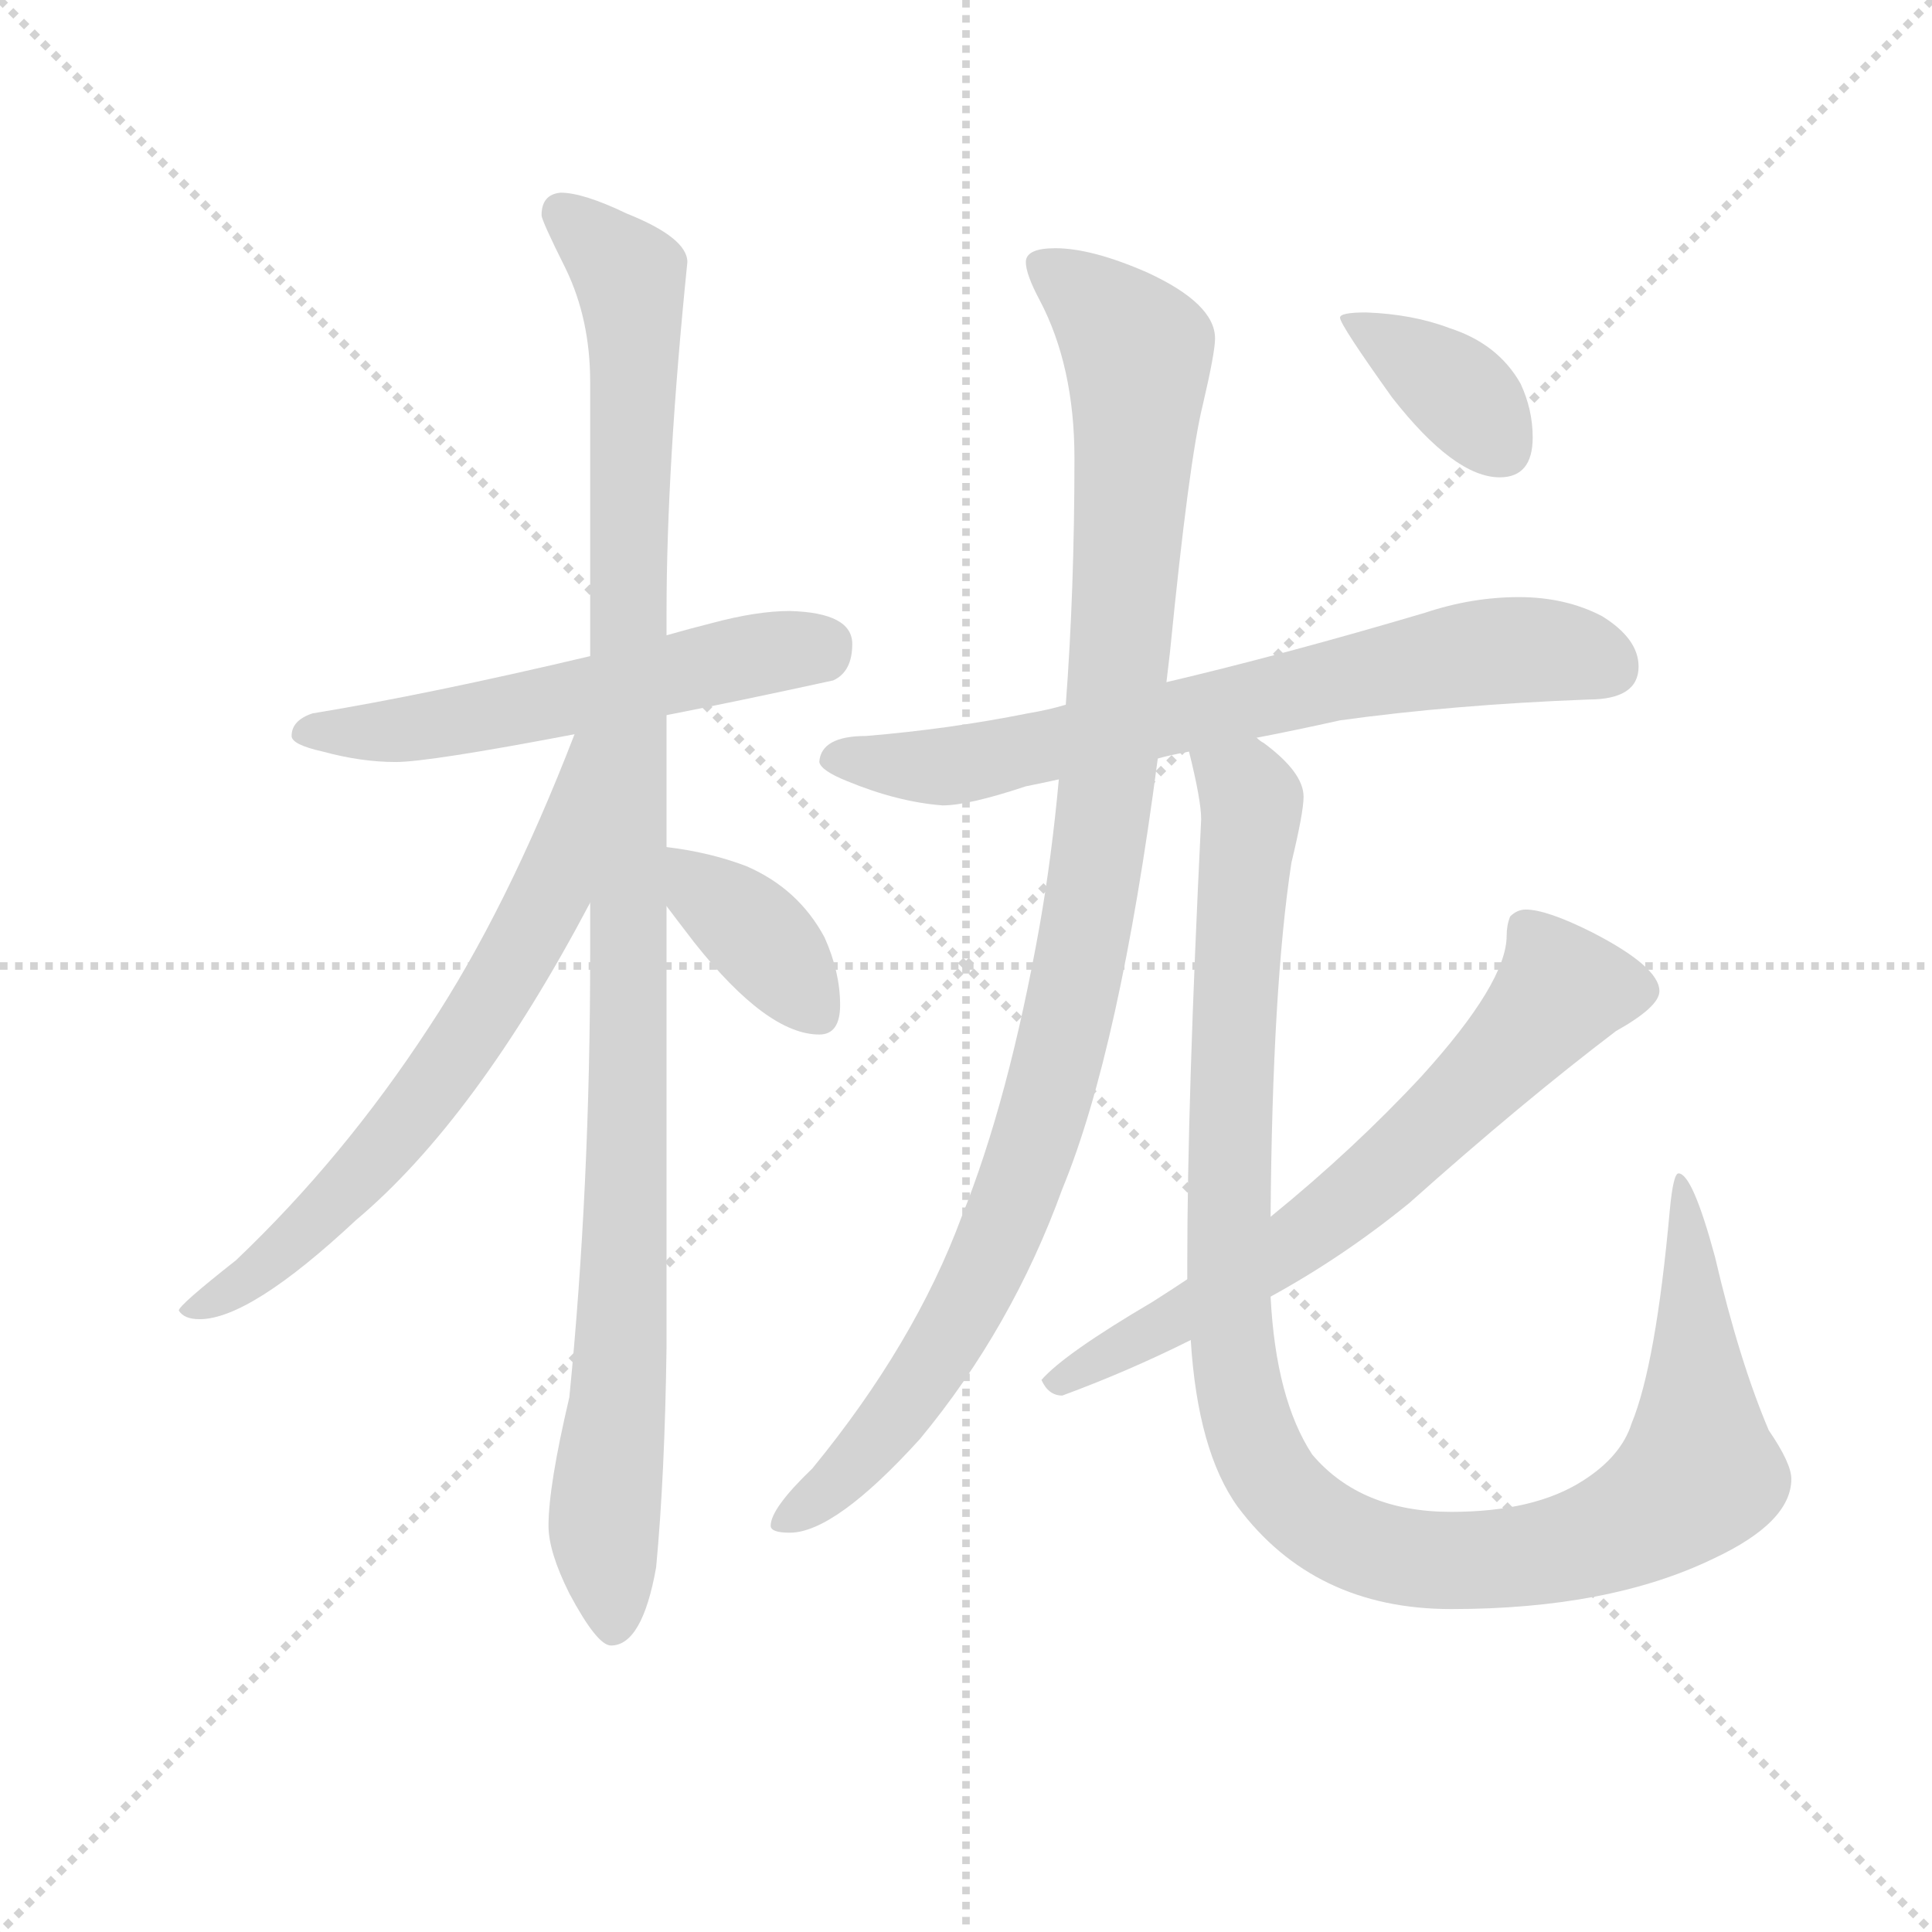 <svg version="1.1" viewBox="0 0 1024 1024" xmlns="http://www.w3.org/2000/svg">
  <g stroke="lightgray" stroke-dasharray="1,1" stroke-width="1" transform="scale(4, 4)">
    <line x1="0" y1="0" x2="256" y2="256"></line>
    <line x1="256" y1="0" x2="0" y2="256"></line>
    <line x1="128" y1="0" x2="128" y2="256"></line>
    <line x1="0" y1="128" x2="256" y2="128"></line>
  </g>
  <g transform="scale(0.92, -0.92) translate(60, -830)">
    <style type="text/css">
      
        @keyframes keyframes0 {
          from {
            stroke: blue;
            stroke-dashoffset: 559;
            stroke-width: 128;
          }
          65% {
            animation-timing-function: step-end;
            stroke: blue;
            stroke-dashoffset: 0;
            stroke-width: 128;
          }
          to {
            stroke: black;
            stroke-width: 1024;
          }
        }
        #make-me-a-hanzi-animation-0 {
          animation: keyframes0 0.705s both;
          animation-delay: 0s;
          animation-timing-function: linear;
        }
      
        @keyframes keyframes1 {
          from {
            stroke: blue;
            stroke-dashoffset: 1089;
            stroke-width: 128;
          }
          78% {
            animation-timing-function: step-end;
            stroke: blue;
            stroke-dashoffset: 0;
            stroke-width: 128;
          }
          to {
            stroke: black;
            stroke-width: 1024;
          }
        }
        #make-me-a-hanzi-animation-1 {
          animation: keyframes1 1.136s both;
          animation-delay: 0.705s;
          animation-timing-function: linear;
        }
      
        @keyframes keyframes2 {
          from {
            stroke: blue;
            stroke-dashoffset: 671;
            stroke-width: 128;
          }
          69% {
            animation-timing-function: step-end;
            stroke: blue;
            stroke-dashoffset: 0;
            stroke-width: 128;
          }
          to {
            stroke: black;
            stroke-width: 1024;
          }
        }
        #make-me-a-hanzi-animation-2 {
          animation: keyframes2 0.796s both;
          animation-delay: 1.841s;
          animation-timing-function: linear;
        }
      
        @keyframes keyframes3 {
          from {
            stroke: blue;
            stroke-dashoffset: 377;
            stroke-width: 128;
          }
          55% {
            animation-timing-function: step-end;
            stroke: blue;
            stroke-dashoffset: 0;
            stroke-width: 128;
          }
          to {
            stroke: black;
            stroke-width: 1024;
          }
        }
        #make-me-a-hanzi-animation-3 {
          animation: keyframes3 0.557s both;
          animation-delay: 2.637s;
          animation-timing-function: linear;
        }
      
        @keyframes keyframes4 {
          from {
            stroke: blue;
            stroke-dashoffset: 712;
            stroke-width: 128;
          }
          70% {
            animation-timing-function: step-end;
            stroke: blue;
            stroke-dashoffset: 0;
            stroke-width: 128;
          }
          to {
            stroke: black;
            stroke-width: 1024;
          }
        }
        #make-me-a-hanzi-animation-4 {
          animation: keyframes4 0.829s both;
          animation-delay: 3.194s;
          animation-timing-function: linear;
        }
      
        @keyframes keyframes5 {
          from {
            stroke: blue;
            stroke-dashoffset: 1058;
            stroke-width: 128;
          }
          77% {
            animation-timing-function: step-end;
            stroke: blue;
            stroke-dashoffset: 0;
            stroke-width: 128;
          }
          to {
            stroke: black;
            stroke-width: 1024;
          }
        }
        #make-me-a-hanzi-animation-5 {
          animation: keyframes5 1.111s both;
          animation-delay: 4.023s;
          animation-timing-function: linear;
        }
      
        @keyframes keyframes6 {
          from {
            stroke: blue;
            stroke-dashoffset: 1130;
            stroke-width: 128;
          }
          79% {
            animation-timing-function: step-end;
            stroke: blue;
            stroke-dashoffset: 0;
            stroke-width: 128;
          }
          to {
            stroke: black;
            stroke-width: 1024;
          }
        }
        #make-me-a-hanzi-animation-6 {
          animation: keyframes6 1.17s both;
          animation-delay: 5.134s;
          animation-timing-function: linear;
        }
      
        @keyframes keyframes7 {
          from {
            stroke: blue;
            stroke-dashoffset: 673;
            stroke-width: 128;
          }
          69% {
            animation-timing-function: step-end;
            stroke: blue;
            stroke-dashoffset: 0;
            stroke-width: 128;
          }
          to {
            stroke: black;
            stroke-width: 1024;
          }
        }
        #make-me-a-hanzi-animation-7 {
          animation: keyframes7 0.798s both;
          animation-delay: 6.304s;
          animation-timing-function: linear;
        }
      
        @keyframes keyframes8 {
          from {
            stroke: blue;
            stroke-dashoffset: 369;
            stroke-width: 128;
          }
          55% {
            animation-timing-function: step-end;
            stroke: blue;
            stroke-dashoffset: 0;
            stroke-width: 128;
          }
          to {
            stroke: black;
            stroke-width: 1024;
          }
        }
        #make-me-a-hanzi-animation-8 {
          animation: keyframes8 0.55s both;
          animation-delay: 7.102s;
          animation-timing-function: linear;
        }
      
    </style>
    
      <path d="M 395 478 Q 376 478 350 471 Q 338 468 324 464 L 280 452 Q 187 430 120 419 Q 108 415 108 406 Q 108 401 126 397 Q 148 391 168 391 Q 187 391 271 407 L 324 418 Q 365 426 420 438 Q 431 443 431 459 Q 431 477 395 478 Z" fill="lightgray"></path>
    
      <path d="M 324 464 L 324 477 Q 324 561 336 679 Q 336 693 301 707 Q 276 719 263 719 Q 252 718 252 706 Q 252 703 266 675 Q 280 646 280 610 L 280 452 L 280 310 L 280 280 Q 280 146 268 25 Q 256 -26 256 -49 Q 256 -64 268 -88 Q 284 -118 292 -118 Q 310 -118 318 -73 Q 323 -20 324 54 L 324 308 L 324 342 L 324 418 L 324 464 Z" fill="lightgray"></path>
    
      <path d="M 271 407 Q 232 306 187 238 Q 138 163 76 104 Q 43 78 43 75 Q 46 70 55 70 Q 84 70 145 127 Q 214 185 280 310 C 345 432 282 435 271 407 Z" fill="lightgray"></path>
    
      <path d="M 324 308 Q 330 300 340 287 Q 382 234 412 234 Q 424 234 424 251 Q 424 270 415 290 Q 400 318 370 331 Q 349 339 324 342 C 296 346 306 332 324 308 Z" fill="lightgray"></path>
    
      <path d="M 664 405 Q 685 409 712 415 Q 777 424 855 427 Q 884 427 884 446 Q 884 462 863 475 Q 842 486 815 486 Q 788 486 761 477 Q 680 453 612 437 L 554 424 Q 544 421 532 419 Q 487 410 439 406 Q 413 406 412 391 Q 413 386 428 380 Q 457 368 483 366 Q 498 366 531 377 Q 541 379 550 381 L 607 393 Q 614 395 625 397 L 664 405 Z" fill="lightgray"></path>
    
      <path d="M 612 437 Q 613 445 614 454 Q 625 565 633 597 Q 640 627 640 635 Q 640 655 601 673 Q 569 687 548 687 Q 531 687 531 679 Q 531 672 539 657 Q 559 619 559 566 Q 559 490 554 424 L 550 381 Q 546 337 539 297 Q 521 196 494 129 Q 467 56 408 -16 Q 384 -39 384 -49 Q 384 -53 395 -53 Q 421 -53 470 1 Q 523 65 552 145 Q 585 225 607 393 L 612 437 Z" fill="lightgray"></path>
    
      <path d="M 625 397 Q 632 369 632 358 Q 624 195 624 102 L 624 93 L 626 58 Q 630 -6 653 -38 Q 697 -97 776 -97 Q 867 -97 927 -68 Q 972 -47 972 -22 Q 972 -13 959 6 Q 942 46 928 106 Q 915 154 907 154 Q 904 154 902 133 Q 894 44 880 10 Q 874 -9 852 -23 Q 824 -41 776 -41 Q 724 -41 696 -8 Q 675 24 672 83 L 672 129 Q 673 261 684 333 Q 691 362 691 371 Q 691 385 668 402 Q 666 403 664 405 C 642 425 619 426 625 397 Z" fill="lightgray"></path>
    
      <path d="M 624 93 Q 615 87 604 80 Q 553 50 540 35 Q 544 26 552 26 Q 590 40 626 58 L 672 83 Q 714 106 752 137 Q 817 195 871 236 Q 896 250 896 259 Q 896 273 857 293 Q 831 306 819 306 Q 814 306 810 302 Q 808 297 808 291 Q 808 264 759 210 Q 720 168 672 129 L 624 93 Z" fill="lightgray"></path>
    
      <path d="M 727 650 Q 712 650 712 647 Q 712 643 742 601 Q 778 555 804 555 Q 823 555 823 578 Q 823 594 816 609 Q 803 632 775 641 Q 754 649 727 650 Z" fill="lightgray"></path>
    
    
      <clipPath id="make-me-a-hanzi-clip-0">
        <path d="M 395 478 Q 376 478 350 471 Q 338 468 324 464 L 280 452 Q 187 430 120 419 Q 108 415 108 406 Q 108 401 126 397 Q 148 391 168 391 Q 187 391 271 407 L 324 418 Q 365 426 420 438 Q 431 443 431 459 Q 431 477 395 478 Z"></path>
      </clipPath>
      <path clip-path="url(#make-me-a-hanzi-clip-0)" d="M 115 408 L 216 416 L 413 458" fill="none" id="make-me-a-hanzi-animation-0" stroke-dasharray="431 862" stroke-linecap="round"></path>
    
      <clipPath id="make-me-a-hanzi-clip-1">
        <path d="M 324 464 L 324 477 Q 324 561 336 679 Q 336 693 301 707 Q 276 719 263 719 Q 252 718 252 706 Q 252 703 266 675 Q 280 646 280 610 L 280 452 L 280 310 L 280 280 Q 280 146 268 25 Q 256 -26 256 -49 Q 256 -64 268 -88 Q 284 -118 292 -118 Q 310 -118 318 -73 Q 323 -20 324 54 L 324 308 L 324 342 L 324 418 L 324 464 Z"></path>
      </clipPath>
      <path clip-path="url(#make-me-a-hanzi-clip-1)" d="M 263 708 L 298 677 L 305 655 L 301 156 L 288 -45 L 293 -108" fill="none" id="make-me-a-hanzi-animation-1" stroke-dasharray="961 1922" stroke-linecap="round"></path>
    
      <clipPath id="make-me-a-hanzi-clip-2">
        <path d="M 271 407 Q 232 306 187 238 Q 138 163 76 104 Q 43 78 43 75 Q 46 70 55 70 Q 84 70 145 127 Q 214 185 280 310 C 345 432 282 435 271 407 Z"></path>
      </clipPath>
      <path clip-path="url(#make-me-a-hanzi-clip-2)" d="M 277 402 L 271 397 L 274 388 L 258 317 L 197 214 L 112 116 L 49 74" fill="none" id="make-me-a-hanzi-animation-2" stroke-dasharray="543 1086" stroke-linecap="round"></path>
    
      <clipPath id="make-me-a-hanzi-clip-3">
        <path d="M 324 308 Q 330 300 340 287 Q 382 234 412 234 Q 424 234 424 251 Q 424 270 415 290 Q 400 318 370 331 Q 349 339 324 342 C 296 346 306 332 324 308 Z"></path>
      </clipPath>
      <path clip-path="url(#make-me-a-hanzi-clip-3)" d="M 331 336 L 346 315 L 386 281 L 411 247" fill="none" id="make-me-a-hanzi-animation-3" stroke-dasharray="249 498" stroke-linecap="round"></path>
    
      <clipPath id="make-me-a-hanzi-clip-4">
        <path d="M 664 405 Q 685 409 712 415 Q 777 424 855 427 Q 884 427 884 446 Q 884 462 863 475 Q 842 486 815 486 Q 788 486 761 477 Q 680 453 612 437 L 554 424 Q 544 421 532 419 Q 487 410 439 406 Q 413 406 412 391 Q 413 386 428 380 Q 457 368 483 366 Q 498 366 531 377 Q 541 379 550 381 L 607 393 Q 614 395 625 397 L 664 405 Z"></path>
      </clipPath>
      <path clip-path="url(#make-me-a-hanzi-clip-4)" d="M 420 394 L 493 389 L 798 455 L 838 455 L 867 445" fill="none" id="make-me-a-hanzi-animation-4" stroke-dasharray="584 1168" stroke-linecap="round"></path>
    
      <clipPath id="make-me-a-hanzi-clip-5">
        <path d="M 612 437 Q 613 445 614 454 Q 625 565 633 597 Q 640 627 640 635 Q 640 655 601 673 Q 569 687 548 687 Q 531 687 531 679 Q 531 672 539 657 Q 559 619 559 566 Q 559 490 554 424 L 550 381 Q 546 337 539 297 Q 521 196 494 129 Q 467 56 408 -16 Q 384 -39 384 -49 Q 384 -53 395 -53 Q 421 -53 470 1 Q 523 65 552 145 Q 585 225 607 393 L 612 437 Z"></path>
      </clipPath>
      <path clip-path="url(#make-me-a-hanzi-clip-5)" d="M 541 676 L 571 656 L 596 627 L 587 468 L 566 293 L 542 192 L 505 93 L 449 5 L 424 -23 L 391 -47" fill="none" id="make-me-a-hanzi-animation-5" stroke-dasharray="930 1860" stroke-linecap="round"></path>
    
      <clipPath id="make-me-a-hanzi-clip-6">
        <path d="M 625 397 Q 632 369 632 358 Q 624 195 624 102 L 624 93 L 626 58 Q 630 -6 653 -38 Q 697 -97 776 -97 Q 867 -97 927 -68 Q 972 -47 972 -22 Q 972 -13 959 6 Q 942 46 928 106 Q 915 154 907 154 Q 904 154 902 133 Q 894 44 880 10 Q 874 -9 852 -23 Q 824 -41 776 -41 Q 724 -41 696 -8 Q 675 24 672 83 L 672 129 Q 673 261 684 333 Q 691 362 691 371 Q 691 385 668 402 Q 666 403 664 405 C 642 425 619 426 625 397 Z"></path>
      </clipPath>
      <path clip-path="url(#make-me-a-hanzi-clip-6)" d="M 633 390 L 661 369 L 651 259 L 649 65 L 663 -2 L 687 -37 L 741 -66 L 801 -69 L 872 -52 L 904 -33 L 918 -16 L 919 -3 L 915 114 L 909 121 L 913 132 L 908 150" fill="none" id="make-me-a-hanzi-animation-6" stroke-dasharray="1002 2004" stroke-linecap="round"></path>
    
      <clipPath id="make-me-a-hanzi-clip-7">
        <path d="M 624 93 Q 615 87 604 80 Q 553 50 540 35 Q 544 26 552 26 Q 590 40 626 58 L 672 83 Q 714 106 752 137 Q 817 195 871 236 Q 896 250 896 259 Q 896 273 857 293 Q 831 306 819 306 Q 814 306 810 302 Q 808 297 808 291 Q 808 264 759 210 Q 720 168 672 129 L 624 93 Z"></path>
      </clipPath>
      <path clip-path="url(#make-me-a-hanzi-clip-7)" d="M 885 260 L 839 259 L 780 194 L 712 133 L 625 74 L 548 33" fill="none" id="make-me-a-hanzi-animation-7" stroke-dasharray="545 1090" stroke-linecap="round"></path>
    
      <clipPath id="make-me-a-hanzi-clip-8">
        <path d="M 727 650 Q 712 650 712 647 Q 712 643 742 601 Q 778 555 804 555 Q 823 555 823 578 Q 823 594 816 609 Q 803 632 775 641 Q 754 649 727 650 Z"></path>
      </clipPath>
      <path clip-path="url(#make-me-a-hanzi-clip-8)" d="M 720 648 L 777 607 L 805 574" fill="none" id="make-me-a-hanzi-animation-8" stroke-dasharray="241 482" stroke-linecap="round"></path>
    
  </g>
</svg>